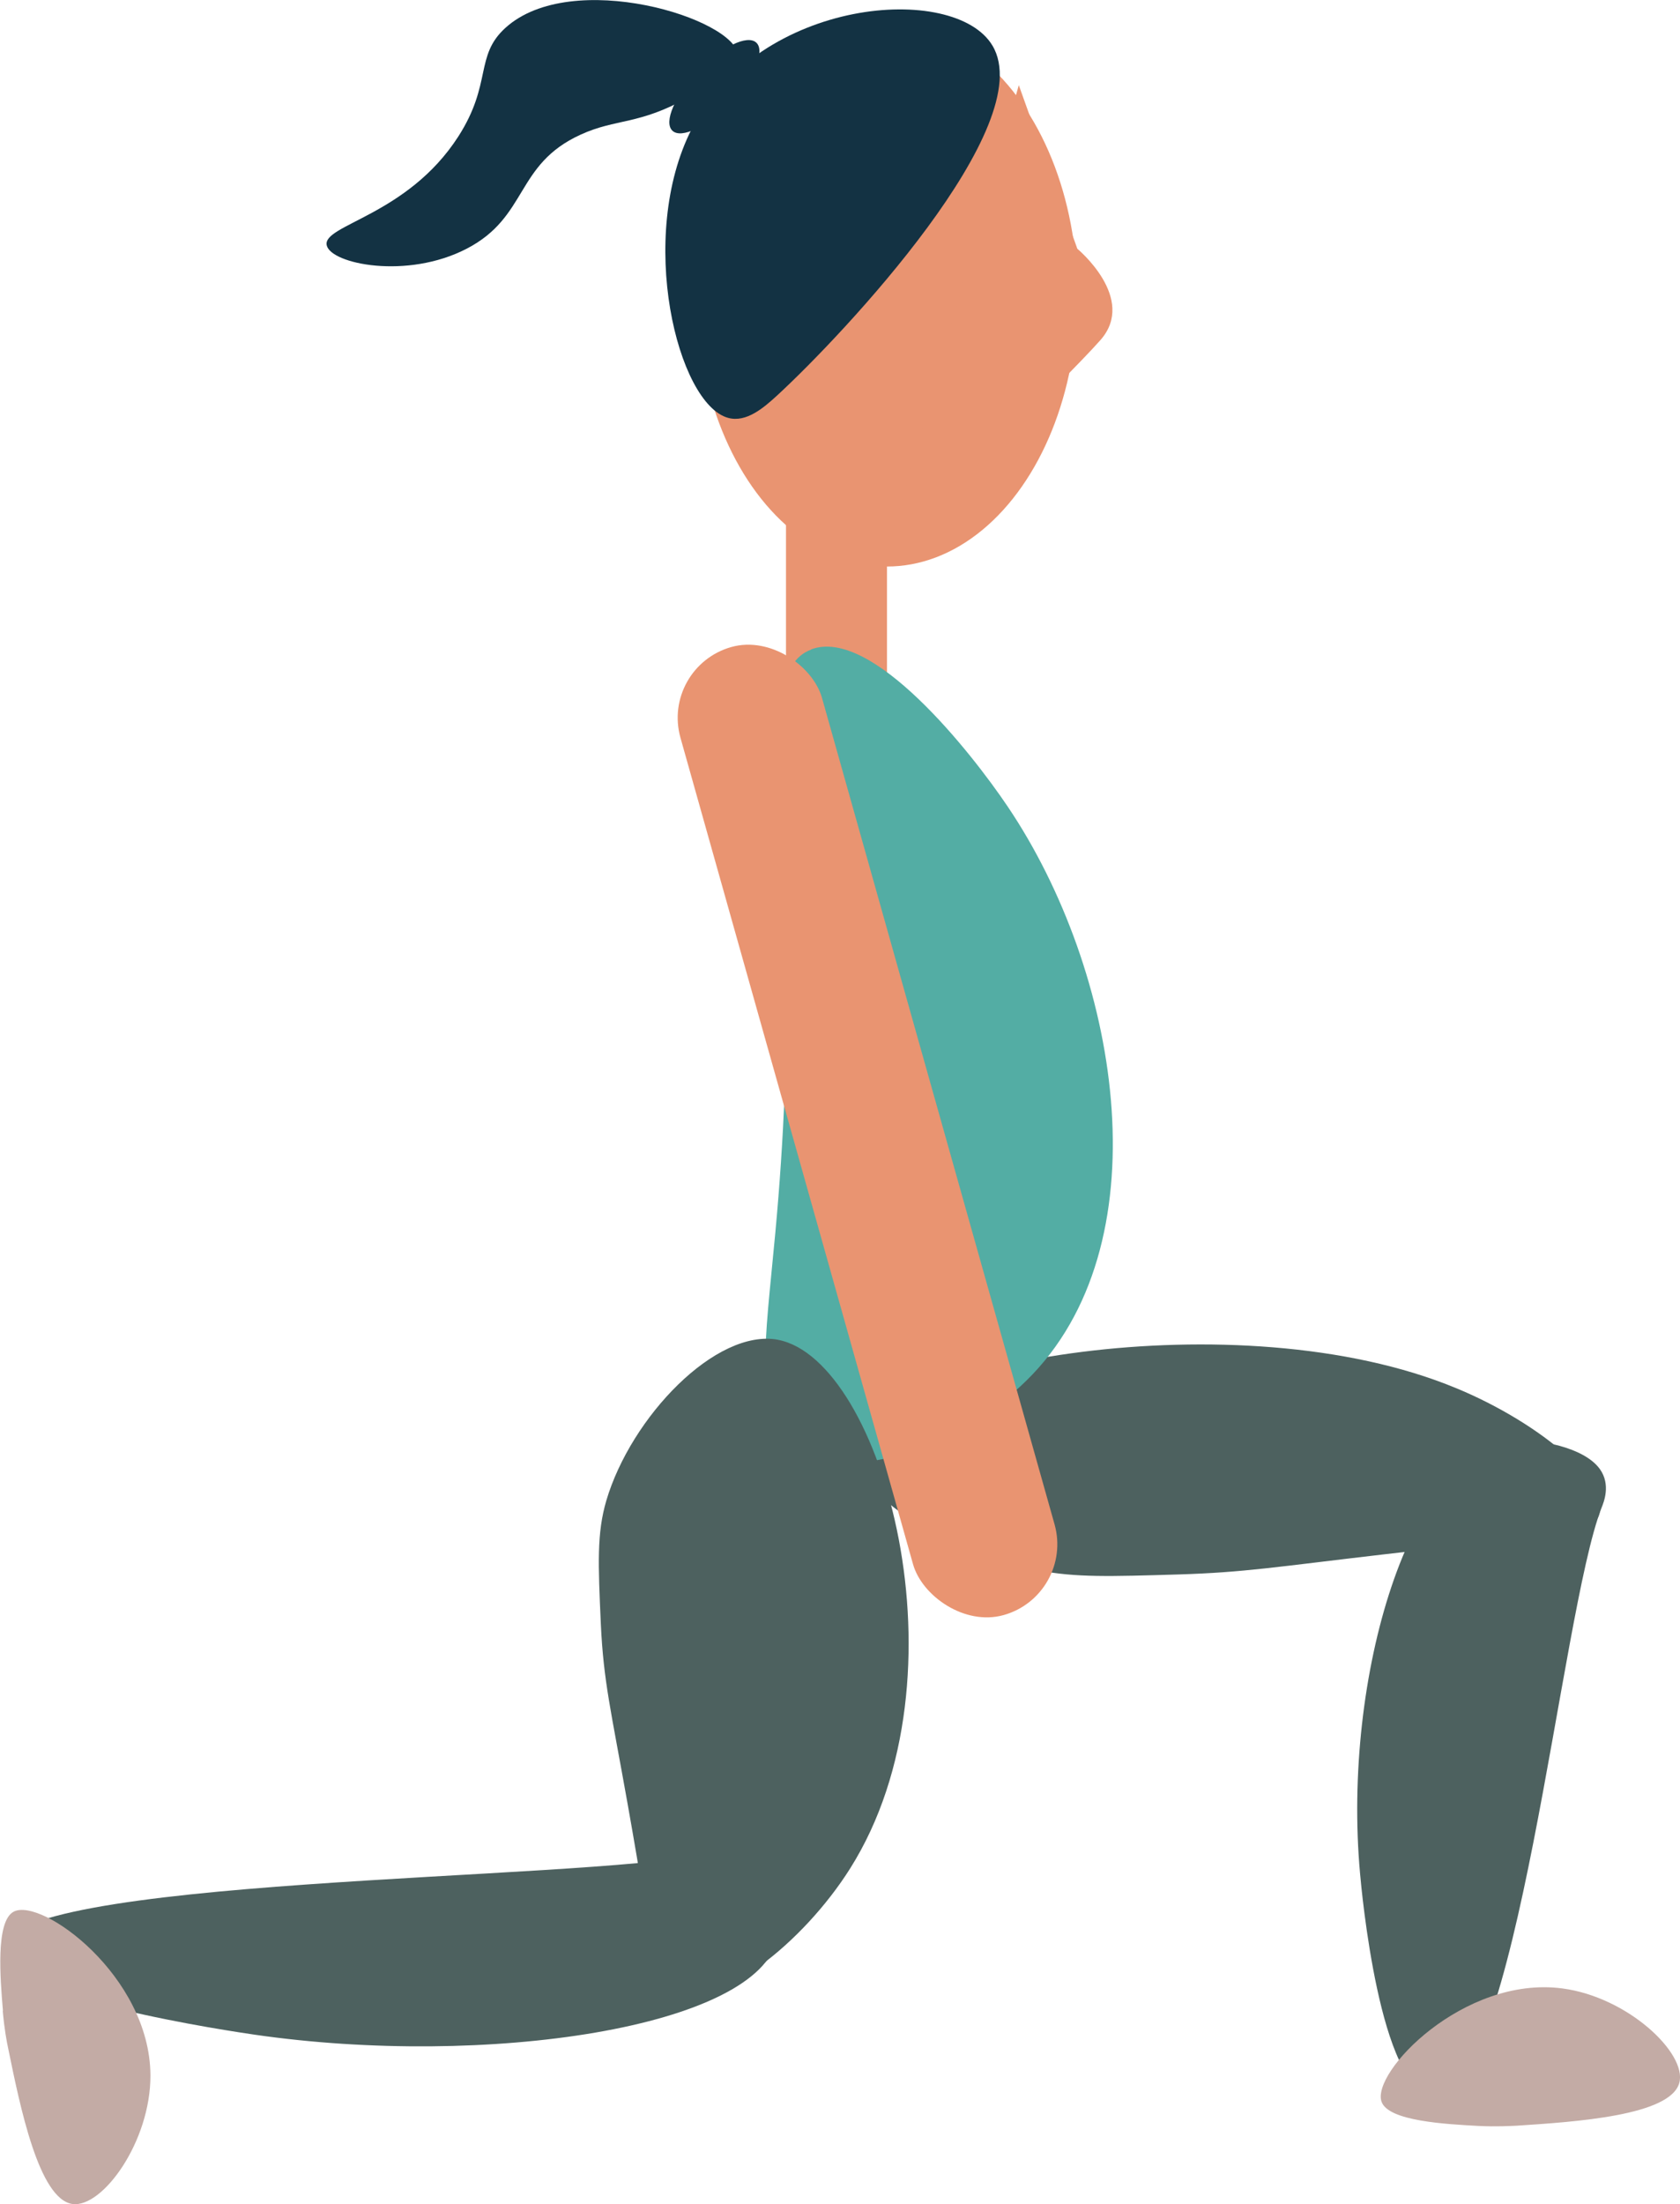 <?xml version="1.0" encoding="UTF-8"?><svg id="Layer_2" xmlns="http://www.w3.org/2000/svg" width="26.12mm" height="34.26mm" viewBox="0 0 74.04 97.11"><defs><style>.cls-1{fill:#c3aba5;}.cls-2{fill:#133243;}.cls-3{fill:#53ada4;}.cls-4{fill:#4d615f;}.cls-5{fill:#e99471;}</style></defs><g id="Bulgarian_split"><g><ellipse class="cls-5" cx="39.09" cy="12.99" rx="8.39" ry="11.97"/><path class="cls-5" d="M44.9,3.75l2.58,7.21s2.64,2.18,1.02,4.02-9.42,9.38-9.42,9.38L44.9,3.75Z"/><path class="cls-2" d="M43.74,2.01c2.09,3.5-6.57,12.73-9.52,15.44-.56,.51-1.33,1.18-2.13,.96-2.24-.61-4.04-7.97-1.6-12.74C33.47-.13,42.08-.78,43.74,2.01Z"/><ellipse class="cls-2" cx="31.49" cy="3.82" rx="2.68" ry=".99" transform="translate(6.97 23.95) rotate(-46.31)"/><path class="cls-2" d="M32.53,2.44c-.1-1.62-7.34-3.87-10.26-1.21-1.36,1.24-.57,2.44-2.07,4.78-2.25,3.5-6.01,3.89-5.8,4.8,.19,.82,3.53,1.51,6.16,.15,2.73-1.41,2.13-3.71,5.03-5.03,1.57-.72,2.56-.41,4.76-1.65,1.26-.71,2.21-1.24,2.17-1.84Z"/><path class="cls-4" d="M37.71,63.53c-.58,2.04,3.87,4.85,8.06,5.66,1.64,.32,3.15,.27,6.18,.18,2.9-.09,4.27-.33,9-.88,7.83-.92,8.94-.84,9.4-1.5,1-1.43-2.44-4.29-6.18-5.83-9.63-3.99-25.46-1.07-26.45,2.39Z"/><rect class="cls-5" x="34.64" y="21.75" width="4.45" height="7.96"/><path class="cls-3" d="M35.75,28.61c2.68-1,7.05,4.53,8.67,6.94,4.87,7.23,6.87,18.91,1.1,24.99-2.93,3.09-8.11,5-10.48,3.23-1.89-1.41-1.31-4.66-.87-9.46,1.59-17.16-1.35-24.6,1.58-25.69Z"/><rect class="cls-5" x="34.99" y="27.68" width="6.48" height="44.31" rx="3.24" ry="3.24" transform="translate(-12.07 12.22) rotate(-15.72)"/><path class="cls-4" d="M34.29,59.03c-2.73-.51-6.48,3.4-7.57,7.09-.42,1.44-.36,2.77-.24,5.44,.12,2.55,.44,3.76,1.18,7.92,1.23,6.9,1.13,7.87,2.01,8.28,1.91,.88,5.73-2.15,7.8-5.44,5.34-8.48,1.43-22.42-3.19-23.29Z"/><path class="cls-4" d="M.04,85.93c.03-3.27,25.43-3.04,31.09-4.24,.3-.06,1.24-.28,2,.21,1.09,.7,1.34,2.55,1.14,3.49-.85,3.96-12.88,5.73-23.04,4.26-.81-.12-11.21-1.62-11.19-3.71Z"/><path class="cls-1" d="M.12,88.59c.07,.8,.18,1.39,.24,1.66,.52,2.54,1.35,6.66,2.84,6.86,1.32,.17,3.44-2.75,3.43-5.67-.02-4.38-4.81-7.86-6.03-7.21-.8,.43-.59,2.94-.47,4.37Z"/><path class="cls-4" d="M63.17,92.29c3.68,.24,5.59-21.19,7.41-25.85,.1-.25,.42-1.02-.07-1.71-.7-.98-2.76-1.34-3.82-1.25-4.52,.39-7.54,10.39-6.75,19.07,.06,.69,.87,9.59,3.22,9.74Z"/><path class="cls-1" d="M65.16,93.67c.8,.04,1.4,0,1.67-.01,2.59-.17,6.79-.44,7.18-1.89,.35-1.29-2.26-3.78-5.16-4.16-4.34-.57-8.44,3.71-7.96,5,.31,.85,2.83,.98,4.27,1.06Z"/></g></g></svg>